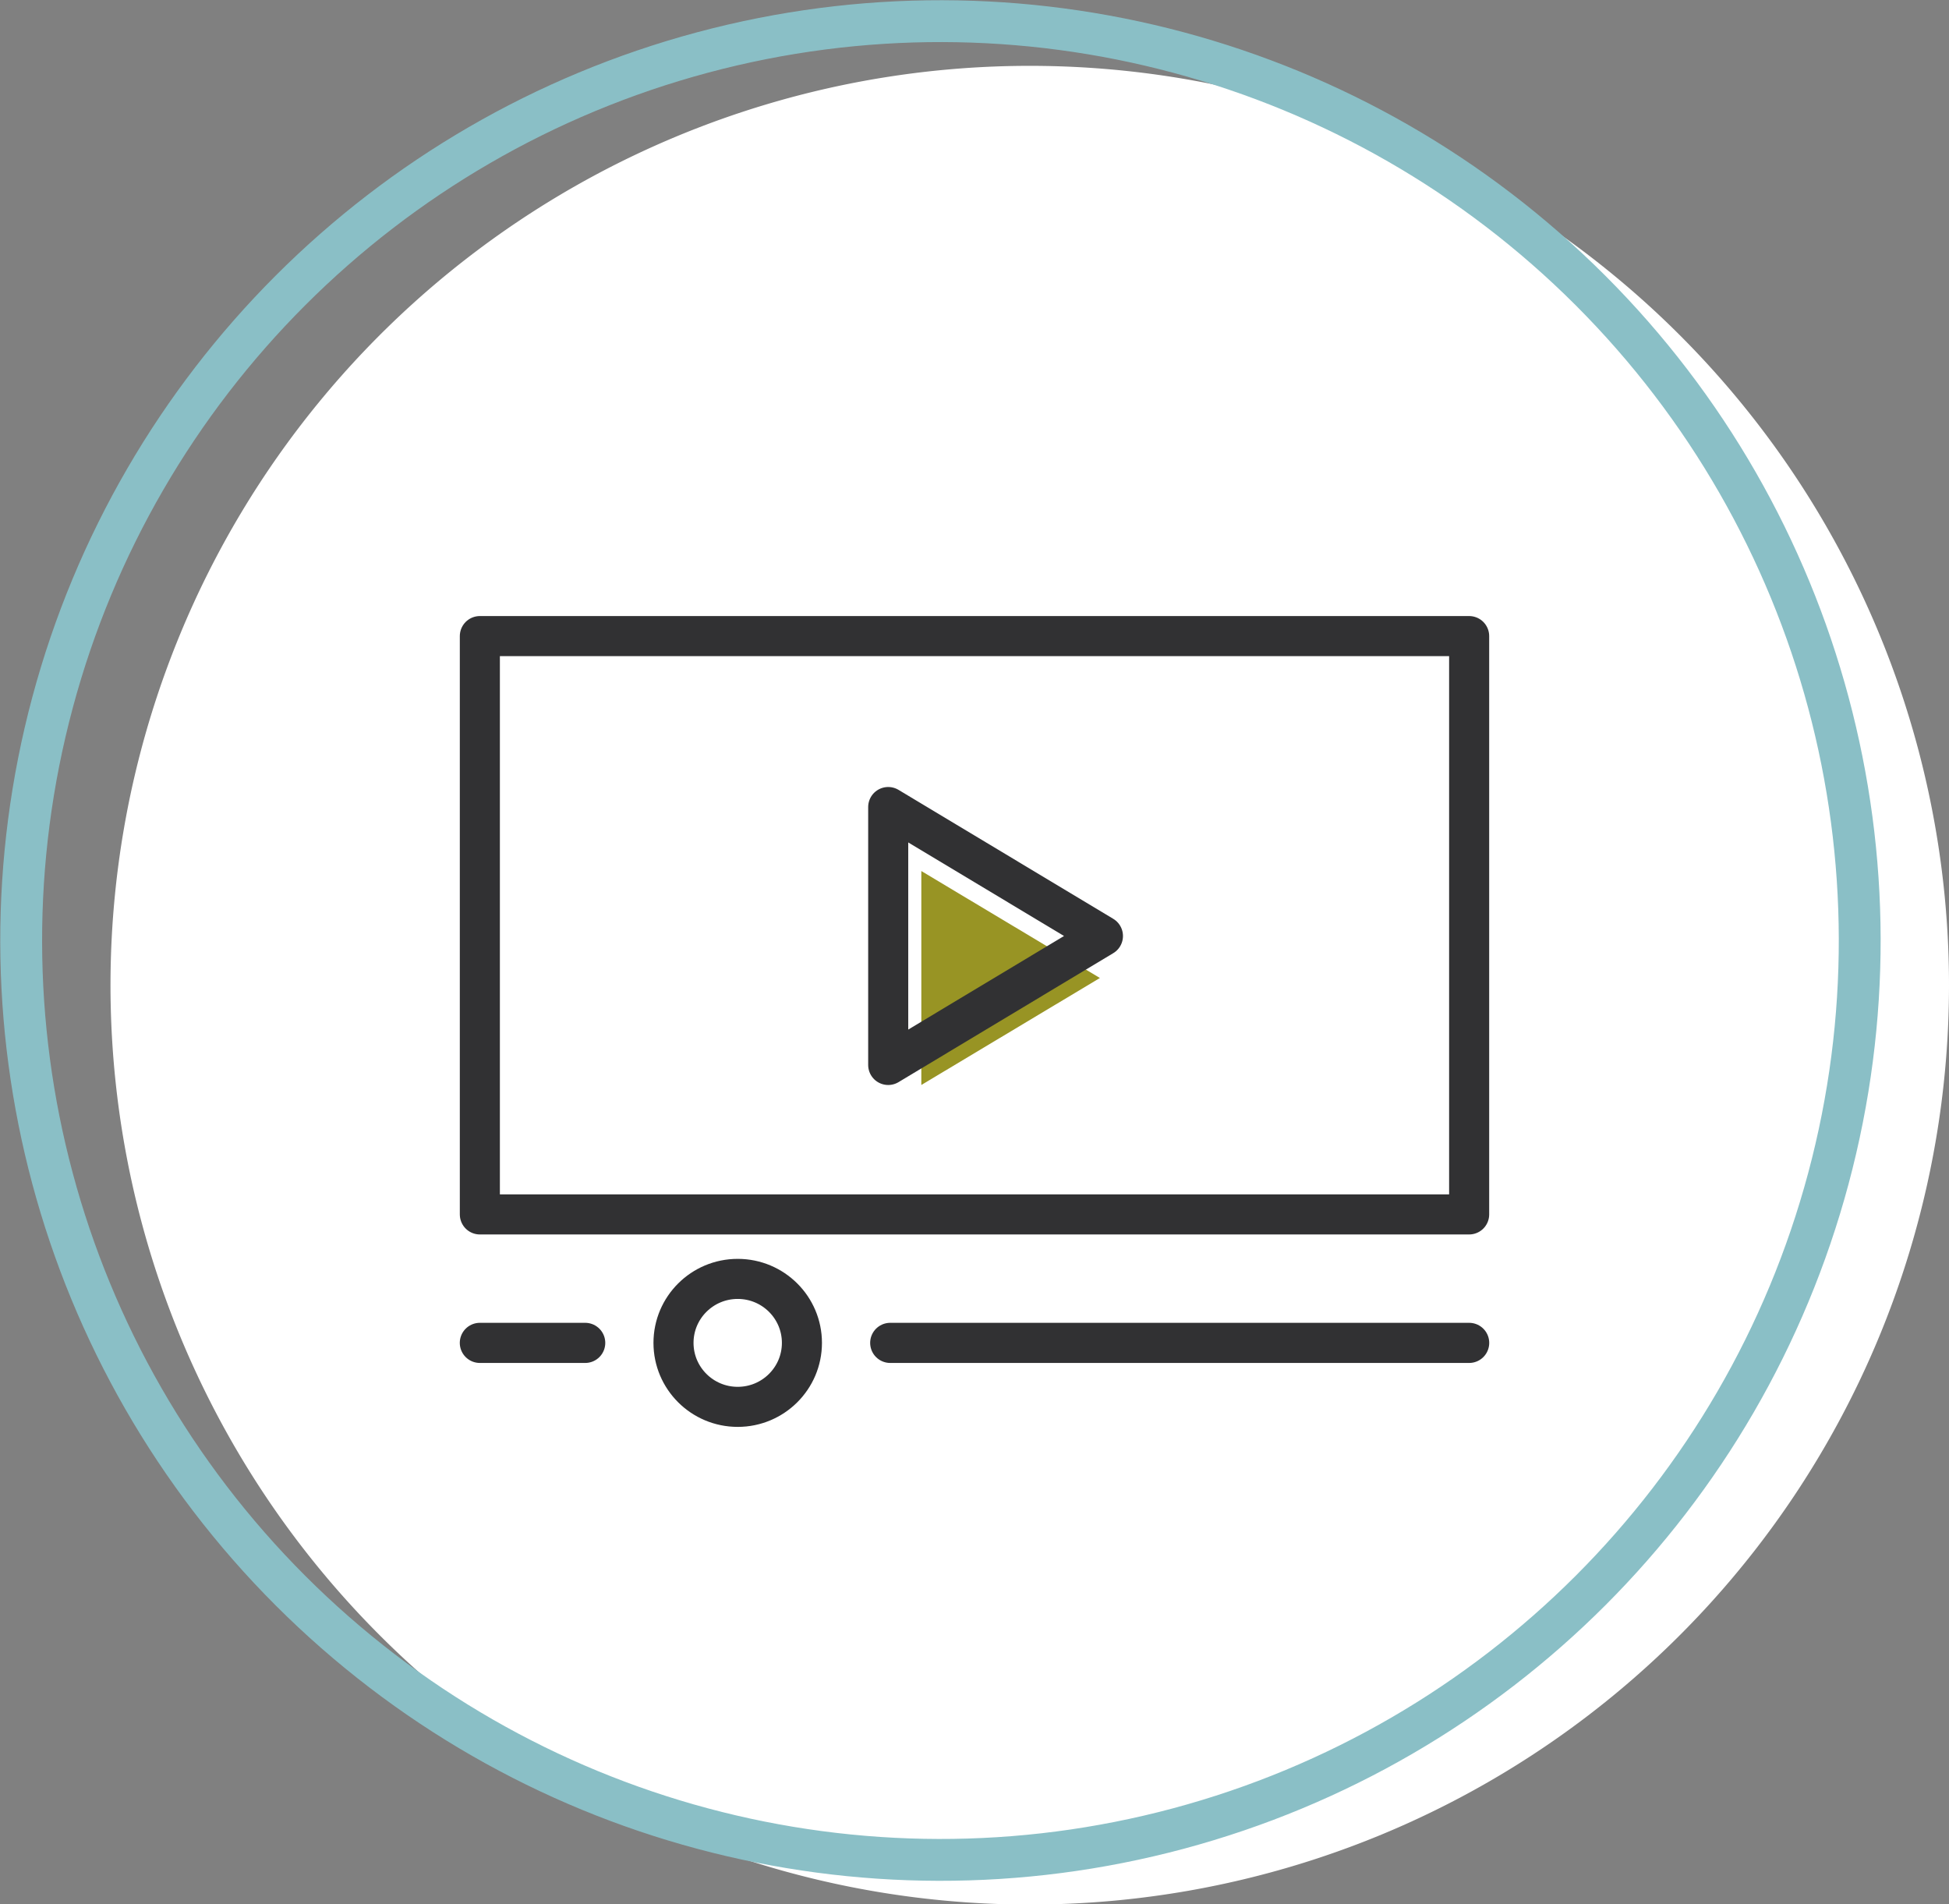 <svg xmlns="http://www.w3.org/2000/svg" xmlns:xlink="http://www.w3.org/1999/xlink" width="248.7" height="242.97" viewBox="0 0 248.7 242.97"><rect x="0" y="0" width="248.7" height="242.97" fill="#808080" stroke="none"/><defs><style>.a,.d,.f,.g,.h{fill:none;}.b{clip-path:url(#a);}.c{fill:#fff;}.d{stroke:#8abfc6;stroke-miterlimit:10;stroke-width:5.34px;}.e{fill:#989424;}.f,.g,.h{stroke:#313133;stroke-linecap:round;stroke-linejoin:round;}.f{stroke-width:5.112px;}.g{stroke-width:5.112px;}.h{stroke-width:5.121px;}</style><clipPath id="a"><rect class="a" width="248.7" height="242.97"/></clipPath></defs><g transform="translate(-201 -2109)"><g transform="translate(325.35 2230.486)"><g class="b" transform="translate(-124.35 -121.485)"><path class="c" d="M248.7,125.7A117.3,117.3,0,1,1,131.4,8.4,117.3,117.3,0,0,1,248.7,125.7"/><circle class="d" cx="117.3" cy="117.3" r="117.3" transform="translate(-45.882 120) rotate(-45)"/></g></g><g transform="translate(325.35 2239.329)"><g transform="translate(-63.119 -49.171)"><path class="e" d="M46,25.5V52.8L68.789,39.148Z" transform="translate(10.333 4.475)"/><rect class="f" width="126.238" height="73.789"/><path class="g" d="M42.7,19.1V52.009L70.1,35.554Z" transform="translate(9.408 2.711)"/><line class="h" x2="73.874" transform="translate(52.365 90.18)"/><ellipse class="f" cx="8.194" cy="8.163" rx="8.194" ry="8.163" transform="translate(24.71 82.016)"/><line class="h" x1="13.443" transform="translate(0 90.18)"/></g></g></g></svg>